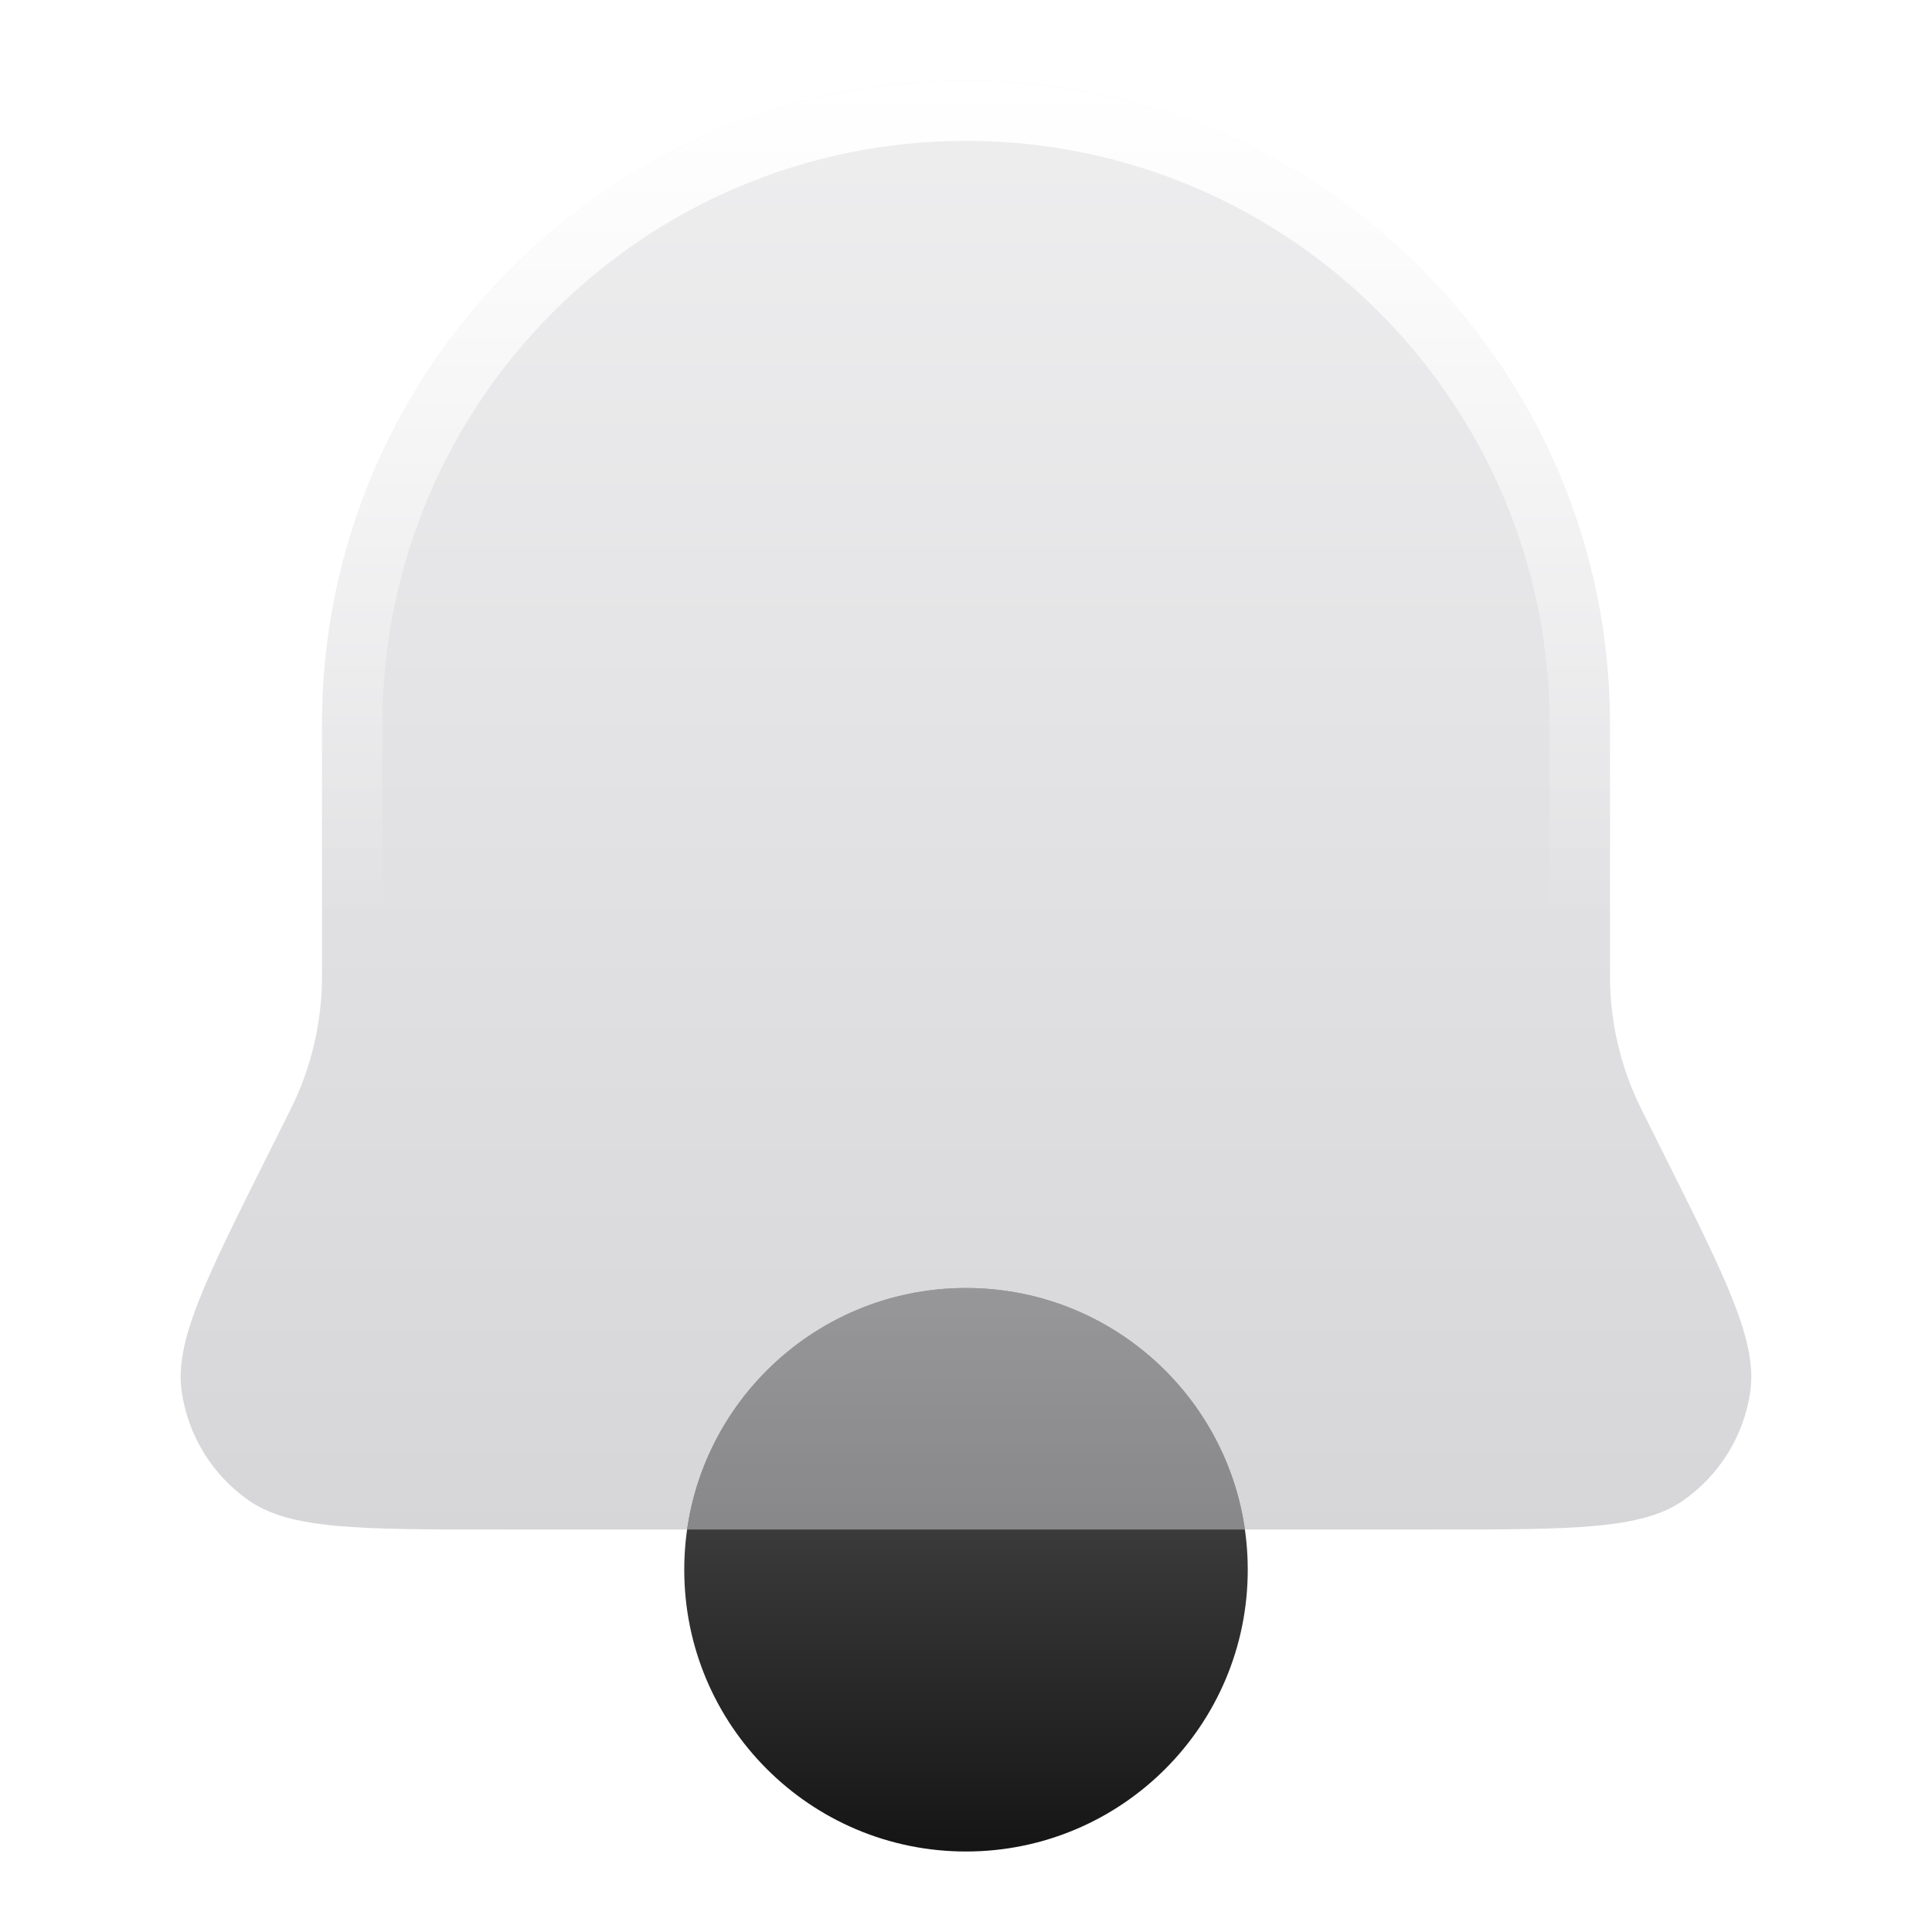 <svg xmlns="http://www.w3.org/2000/svg" width="24" height="24" viewBox="0 0 24 24">
              <title>bell</title>
              <g fill="none">
                <path d="M15.5 19.5C15.5 21.433 13.933 23 12 23C10.067 23 8.5 21.433 8.5 19.5C8.5 17.567 10.067 16 12 16C13.933 16 15.5 17.567 15.5 19.5Z" fill="url(#1752500502766-7626048_bell_existing_0_14lff8flw)" data-glass="origin" mask="url(#1752500502766-7626048_bell_mask_fyq300pns)"></path>
                <path d="M15.5 19.5C15.5 21.433 13.933 23 12 23C10.067 23 8.5 21.433 8.5 19.5C8.5 17.567 10.067 16 12 16C13.933 16 15.5 17.567 15.5 19.5Z" fill="url(#1752500502766-7626048_bell_existing_0_14lff8flw)" data-glass="clone" filter="url(#1752500502766-7626048_bell_filter_44txncefw)" clip-path="url(#1752500502766-7626048_bell_clipPath_wi1z96ji7)"></path>
                <path d="M4 9C4 4.582 7.582 1 12 1C16.418 1 20 4.582 20 9V12.125C20 12.7 20.134 13.268 20.392 13.783L20.684 14.369C21.451 15.902 21.834 16.669 21.742 17.292C21.662 17.837 21.361 18.324 20.91 18.639C20.394 19 19.537 19 17.822 19H6.178C4.463 19 3.606 19 3.09 18.639C2.639 18.324 2.338 17.837 2.258 17.292C2.165 16.669 2.549 15.902 3.316 14.369L3.609 13.783C3.866 13.268 4 12.7 4 12.125V9Z" fill="url(#1752500502766-7626048_bell_existing_1_cf31vy2bg)" data-glass="blur"></path>
                <path d="M17.822 18.25V19H6.178V18.25H17.822ZM19.25 12.125V9C19.25 4.996 16.004 1.75 12 1.75C7.996 1.75 4.75 4.996 4.75 9V12.125C4.75 12.817 4.589 13.499 4.279 14.118L3.986 14.704C3.597 15.484 3.328 16.023 3.163 16.444C2.998 16.867 2.982 17.066 2.999 17.183C3.049 17.523 3.238 17.827 3.52 18.024C3.616 18.092 3.801 18.167 4.253 18.208C4.704 18.249 5.306 18.25 6.178 18.25V19L5.045 18.994C4.138 18.979 3.576 18.921 3.19 18.702L3.09 18.639C2.695 18.363 2.415 17.955 2.298 17.493L2.258 17.292C2.189 16.825 2.387 16.276 2.813 15.385L3.315 14.369L3.608 13.783C3.834 13.333 3.965 12.841 3.994 12.34L4 12.125V9C4 4.582 7.582 1 12 1C16.418 1 20 4.582 20 9V12.125L20.006 12.34C20.035 12.841 20.166 13.333 20.392 13.783L20.685 14.369C21.451 15.902 21.834 16.669 21.742 17.292C21.662 17.836 21.361 18.323 20.91 18.639C20.394 19 19.537 19 17.822 19V18.25C18.694 18.25 19.296 18.249 19.747 18.208C20.199 18.167 20.384 18.092 20.48 18.024C20.762 17.827 20.951 17.523 21.001 17.183C21.018 17.066 21.002 16.867 20.837 16.444C20.672 16.023 20.404 15.484 20.014 14.704L19.721 14.118C19.411 13.499 19.25 12.817 19.25 12.125Z" fill="url(#1752500502766-7626048_bell_existing_2_82e85sl3p)"></path>
                <defs>
                  <linearGradient id="1752500502766-7626048_bell_existing_0_14lff8flw" x1="12" y1="16" x2="12" y2="23" gradientUnits="userSpaceOnUse">
                    <stop stop-color="#575757"></stop>
                    <stop offset="1" stop-color="#151515"></stop>
                  </linearGradient>
                  <linearGradient id="1752500502766-7626048_bell_existing_1_cf31vy2bg" x1="12" y1="1" x2="12" y2="19" gradientUnits="userSpaceOnUse">
                    <stop stop-color="#E3E3E5" stop-opacity=".6"></stop>
                    <stop offset="1" stop-color="#BBBBC0" stop-opacity=".6"></stop>
                  </linearGradient>
                  <linearGradient id="1752500502766-7626048_bell_existing_2_82e85sl3p" x1="12" y1="1" x2="12" y2="11.424" gradientUnits="userSpaceOnUse">
                    <stop stop-color="#fff"></stop>
                    <stop offset="1" stop-color="#fff" stop-opacity="0"></stop>
                  </linearGradient>
                  <filter id="1752500502766-7626048_bell_filter_44txncefw" x="-100%" y="-100%" width="400%" height="400%" filterUnits="objectBoundingBox" primitiveUnits="userSpaceOnUse">
                    <feGaussianBlur stdDeviation="2" x="0%" y="0%" width="100%" height="100%" in="SourceGraphic" edgeMode="none" result="blur"></feGaussianBlur>
                  </filter>
                  <clipPath id="1752500502766-7626048_bell_clipPath_wi1z96ji7">
                    <path d="M4 9C4 4.582 7.582 1 12 1C16.418 1 20 4.582 20 9V12.125C20 12.7 20.134 13.268 20.392 13.783L20.684 14.369C21.451 15.902 21.834 16.669 21.742 17.292C21.662 17.837 21.361 18.324 20.91 18.639C20.394 19 19.537 19 17.822 19H6.178C4.463 19 3.606 19 3.09 18.639C2.639 18.324 2.338 17.837 2.258 17.292C2.165 16.669 2.549 15.902 3.316 14.369L3.609 13.783C3.866 13.268 4 12.7 4 12.125V9Z" fill="url(#1752500502766-7626048_bell_existing_1_cf31vy2bg)"></path>
                  </clipPath>
                  <mask id="1752500502766-7626048_bell_mask_fyq300pns">
                    <rect width="100%" height="100%" fill="#FFF"></rect>
                    <path d="M4 9C4 4.582 7.582 1 12 1C16.418 1 20 4.582 20 9V12.125C20 12.7 20.134 13.268 20.392 13.783L20.684 14.369C21.451 15.902 21.834 16.669 21.742 17.292C21.662 17.837 21.361 18.324 20.91 18.639C20.394 19 19.537 19 17.822 19H6.178C4.463 19 3.606 19 3.09 18.639C2.639 18.324 2.338 17.837 2.258 17.292C2.165 16.669 2.549 15.902 3.316 14.369L3.609 13.783C3.866 13.268 4 12.7 4 12.125V9Z" fill="#000"></path>
                  </mask>
                </defs>
              </g>
            </svg>